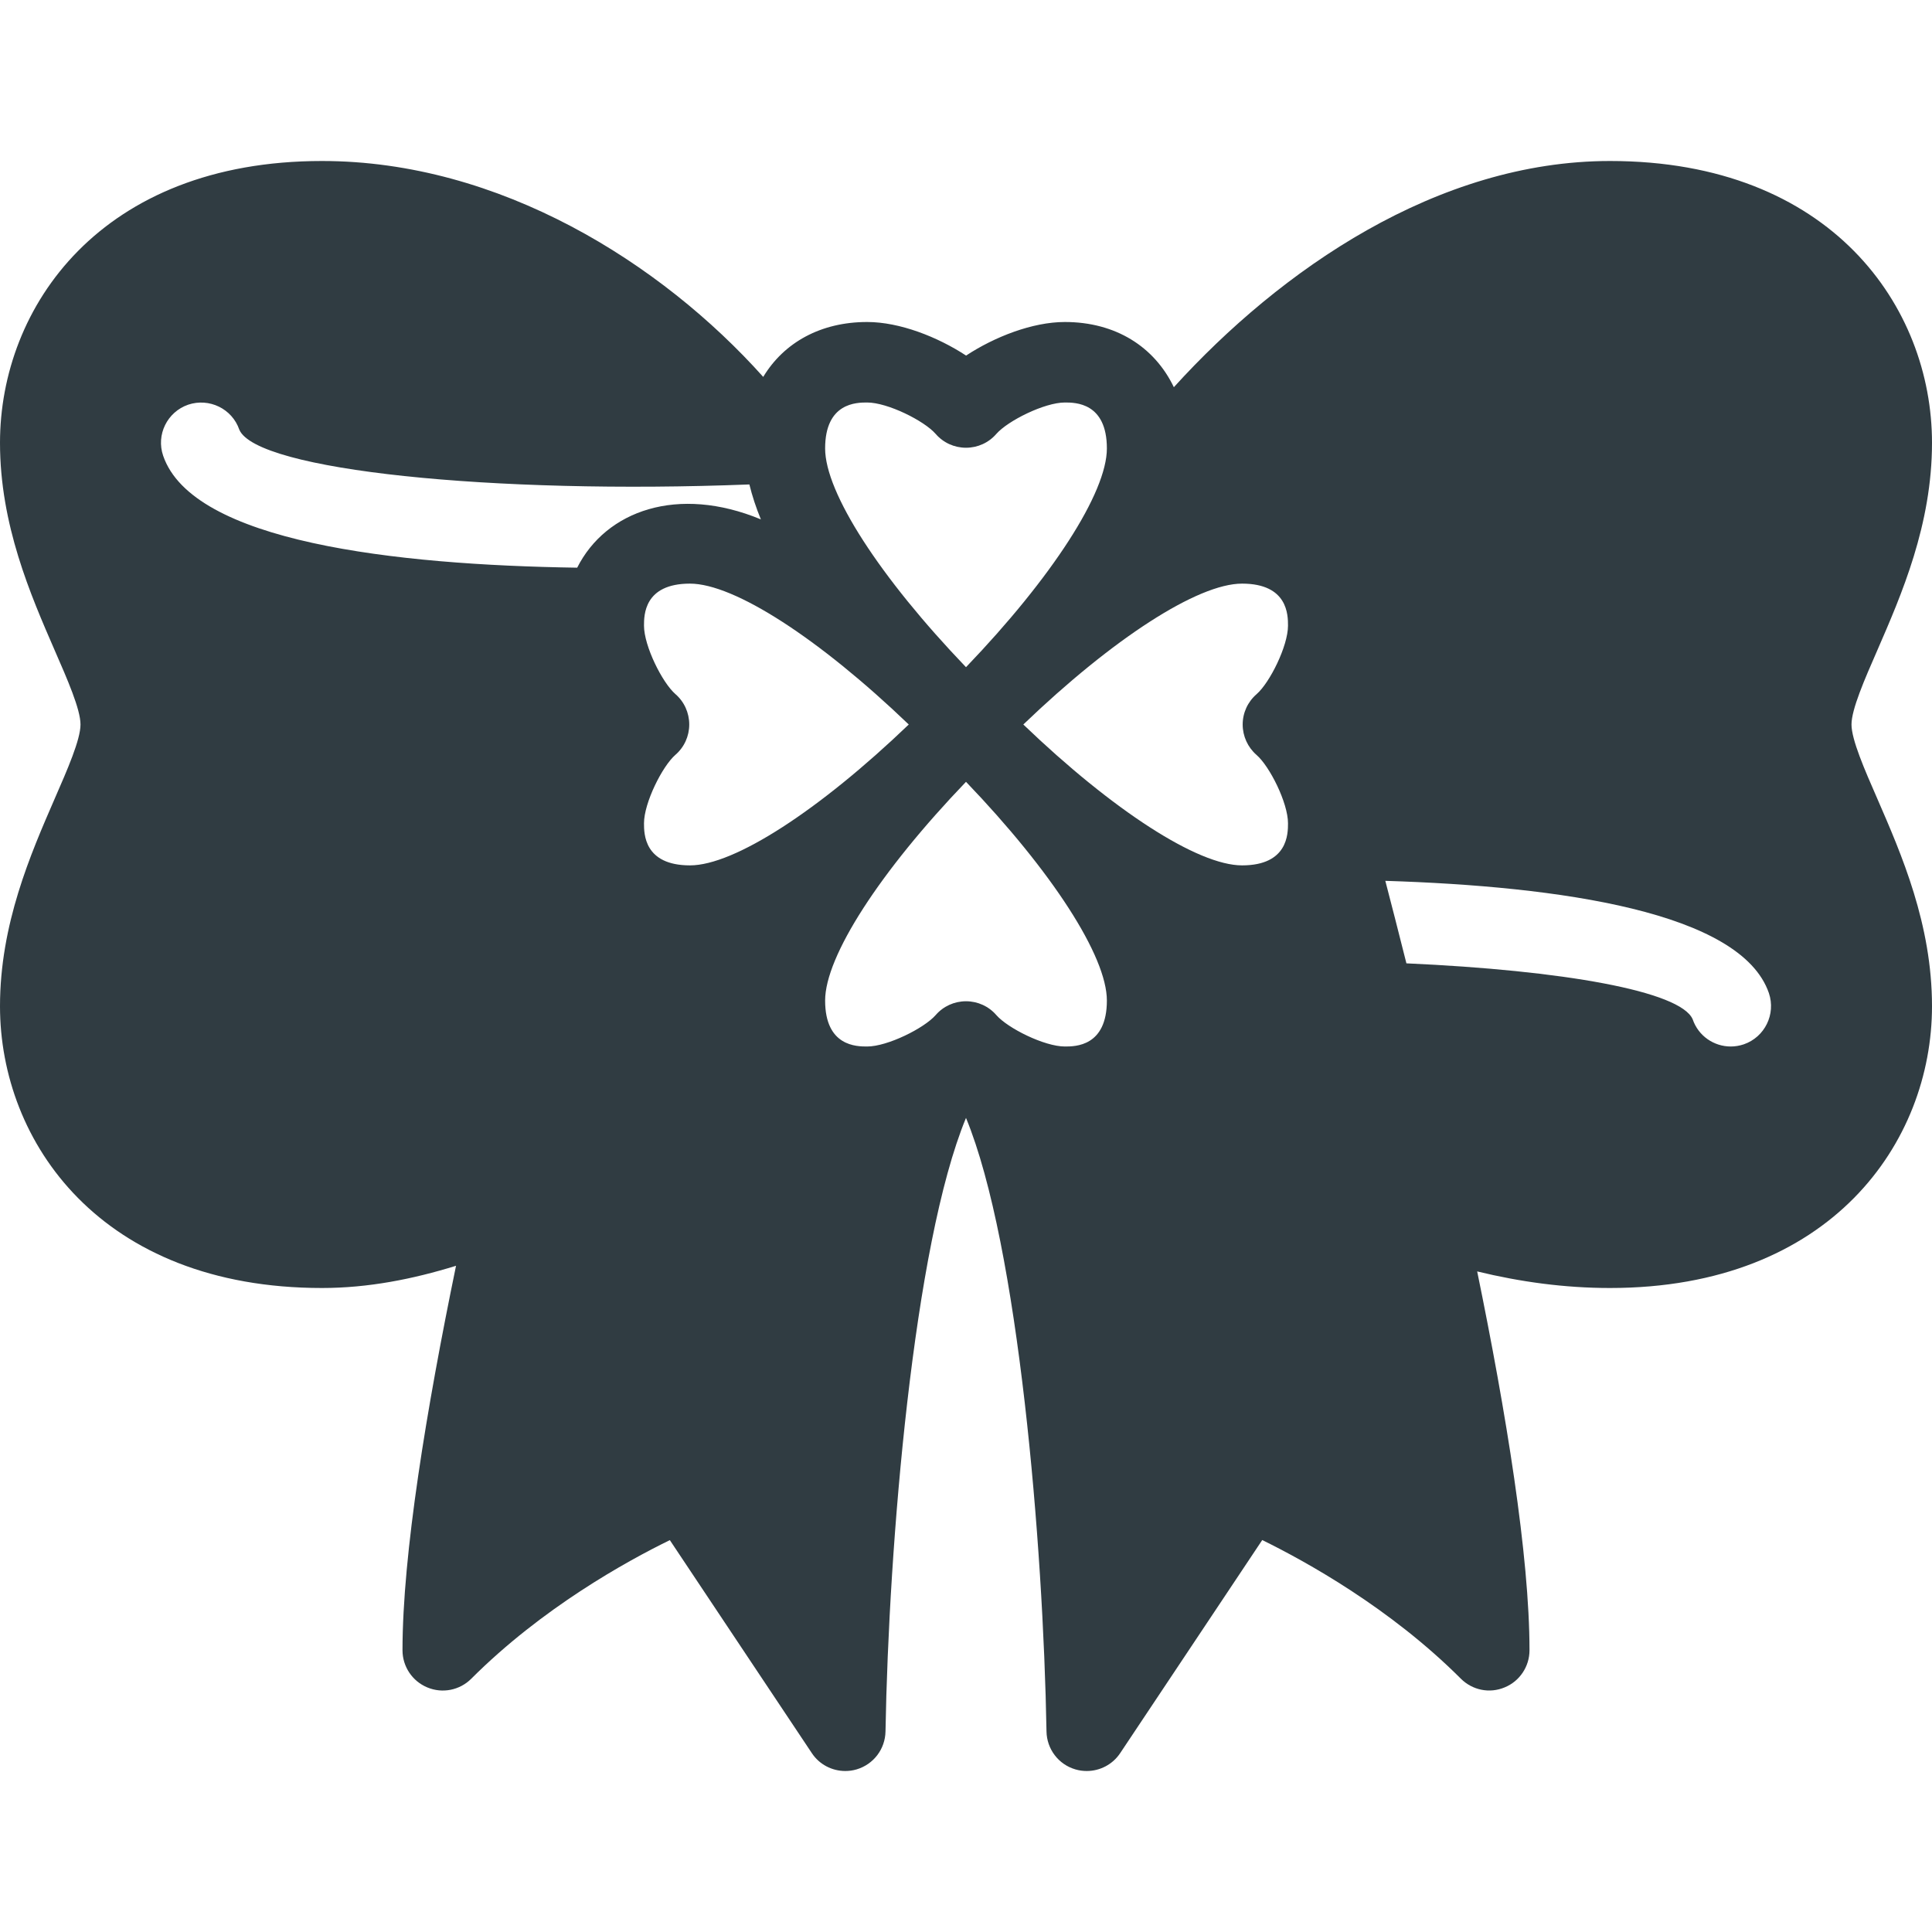 <?xml version="1.0" ?><svg enable-background="new 0 0 24 24" id="Layer_1" version="1.1" viewBox="0 0 24 24" xml:space="preserve" xmlns="http://www.w3.org/2000/svg" xmlns:xlink="http://www.w3.org/1999/xlink"><path d="M23,9c0-0.188,0.162-0.559,0.319-0.918C23.622,7.385,24,6.519,24,5.5  C24,3.814,22.748,2,20,2c-2.144,0-4.092,1.35-5.418,2.81  C14.342,4.309,13.86,4,13.228,4c-0.403,0-0.874,0.185-1.227,0.417  C11.647,4.185,11.176,4,10.772,4c-0.578,0-1.034,0.256-1.291,0.682  C8.214,3.266,6.205,2,4,2C1.252,2,0,3.814,0,5.5c0,1.019,0.378,1.885,0.681,2.582  C0.838,8.441,1,8.812,1,9S0.838,9.559,0.681,9.918C0.378,10.615,0,11.481,0,12.5  C0,14.186,1.252,16,4,16c0.574,0,1.128-0.11,1.665-0.276C5.298,17.503,5,19.311,5,20.5  c0,0.202,0.122,0.385,0.309,0.462c0.187,0.078,0.402,0.035,0.545-0.108  c0.878-0.878,1.924-1.457,2.467-1.722l1.764,2.646C10.178,21.919,10.336,22,10.5,22  c0.047,0,0.094-0.006,0.141-0.02C10.851,21.918,10.996,21.728,11,21.509  c0.04-2.316,0.347-6.041,1-7.622C12.652,15.468,12.96,19.193,13,21.509  c0.004,0.219,0.149,0.41,0.359,0.471C13.406,21.994,13.453,22,13.5,22  c0.164,0,0.322-0.081,0.416-0.223l1.764-2.646  c0.542,0.266,1.589,0.844,2.467,1.722c0.144,0.144,0.358,0.187,0.545,0.108  C18.878,20.885,19,20.702,19,20.5c0-1.173-0.29-2.95-0.65-4.706  C18.884,15.924,19.435,16,20,16c2.748,0,4-1.814,4-3.5c0-1.019-0.378-1.885-0.681-2.582  C23.162,9.559,23,9.188,23,9z M11.289,9c-1.115,1.069-2.168,1.75-2.717,1.75  C8,10.75,8,10.356,8,10.227c0-0.253,0.227-0.708,0.39-0.85  C8.5,9.282,8.562,9.145,8.562,9c0-0.145-0.062-0.283-0.172-0.378  C8.227,8.48,8,8.025,8,7.772C8,7.643,8,7.25,8.571,7.25C9.121,7.25,10.174,7.931,11.289,9  z M15.429,7.25C16,7.25,16,7.643,16,7.772c0,0.254-0.227,0.709-0.39,0.851  C15.5,8.718,15.437,8.855,15.437,9c0,0.145,0.063,0.283,0.172,0.378  C15.773,9.52,16,9.974,16,10.227C16,10.356,16,10.75,15.429,10.75  c-0.549,0-1.603-0.681-2.717-1.75C13.826,7.931,14.879,7.25,15.429,7.25z M13.75,12.429  C13.75,13,13.357,13,13.228,13c-0.254,0-0.709-0.227-0.851-0.39  C12.282,12.5,12.145,12.438,12,12.438h-0c-0.145,0-0.282,0.062-0.377,0.172  C11.48,12.773,11.025,13,10.772,13C10.643,13,10.25,13,10.25,12.429  c0-0.549,0.681-1.603,1.75-2.717C13.069,10.826,13.75,11.879,13.75,12.429z M10.772,5  c0.254,0,0.709,0.227,0.851,0.39C11.718,5.5,11.855,5.562,12,5.562h0  c0.145,0,0.282-0.062,0.377-0.172C12.52,5.227,12.975,5,13.228,5  C13.357,5,13.75,5,13.75,5.571c0,0.549-0.681,1.603-1.75,2.717  c-1.069-1.115-1.75-2.168-1.75-2.717C10.25,5,10.643,5,10.772,5z M2.027,5.662  C1.937,5.401,2.077,5.117,2.338,5.027c0.26-0.087,0.545,0.049,0.635,0.311  c0.215,0.504,3.147,0.805,6.336,0.68C9.344,6.16,9.391,6.305,9.452,6.452  c-1.033-0.428-1.925-0.108-2.282,0.6C4.896,7.018,2.394,6.73,2.027,5.662z   M21.662,12.973C21.608,12.991,21.554,13,21.5,13c-0.208,0-0.402-0.13-0.473-0.338  c-0.15-0.35-1.611-0.608-3.556-0.695c-0.098-0.392-0.188-0.739-0.262-1.025  c2.167,0.068,4.419,0.387,4.765,1.395C22.062,12.599,21.923,12.883,21.662,12.973z  " fill="#303C42"/><g/><g/><g/><g/><g/><g/><g/><g/><g/><g/><g/><g/><g/><g/><g/></svg>